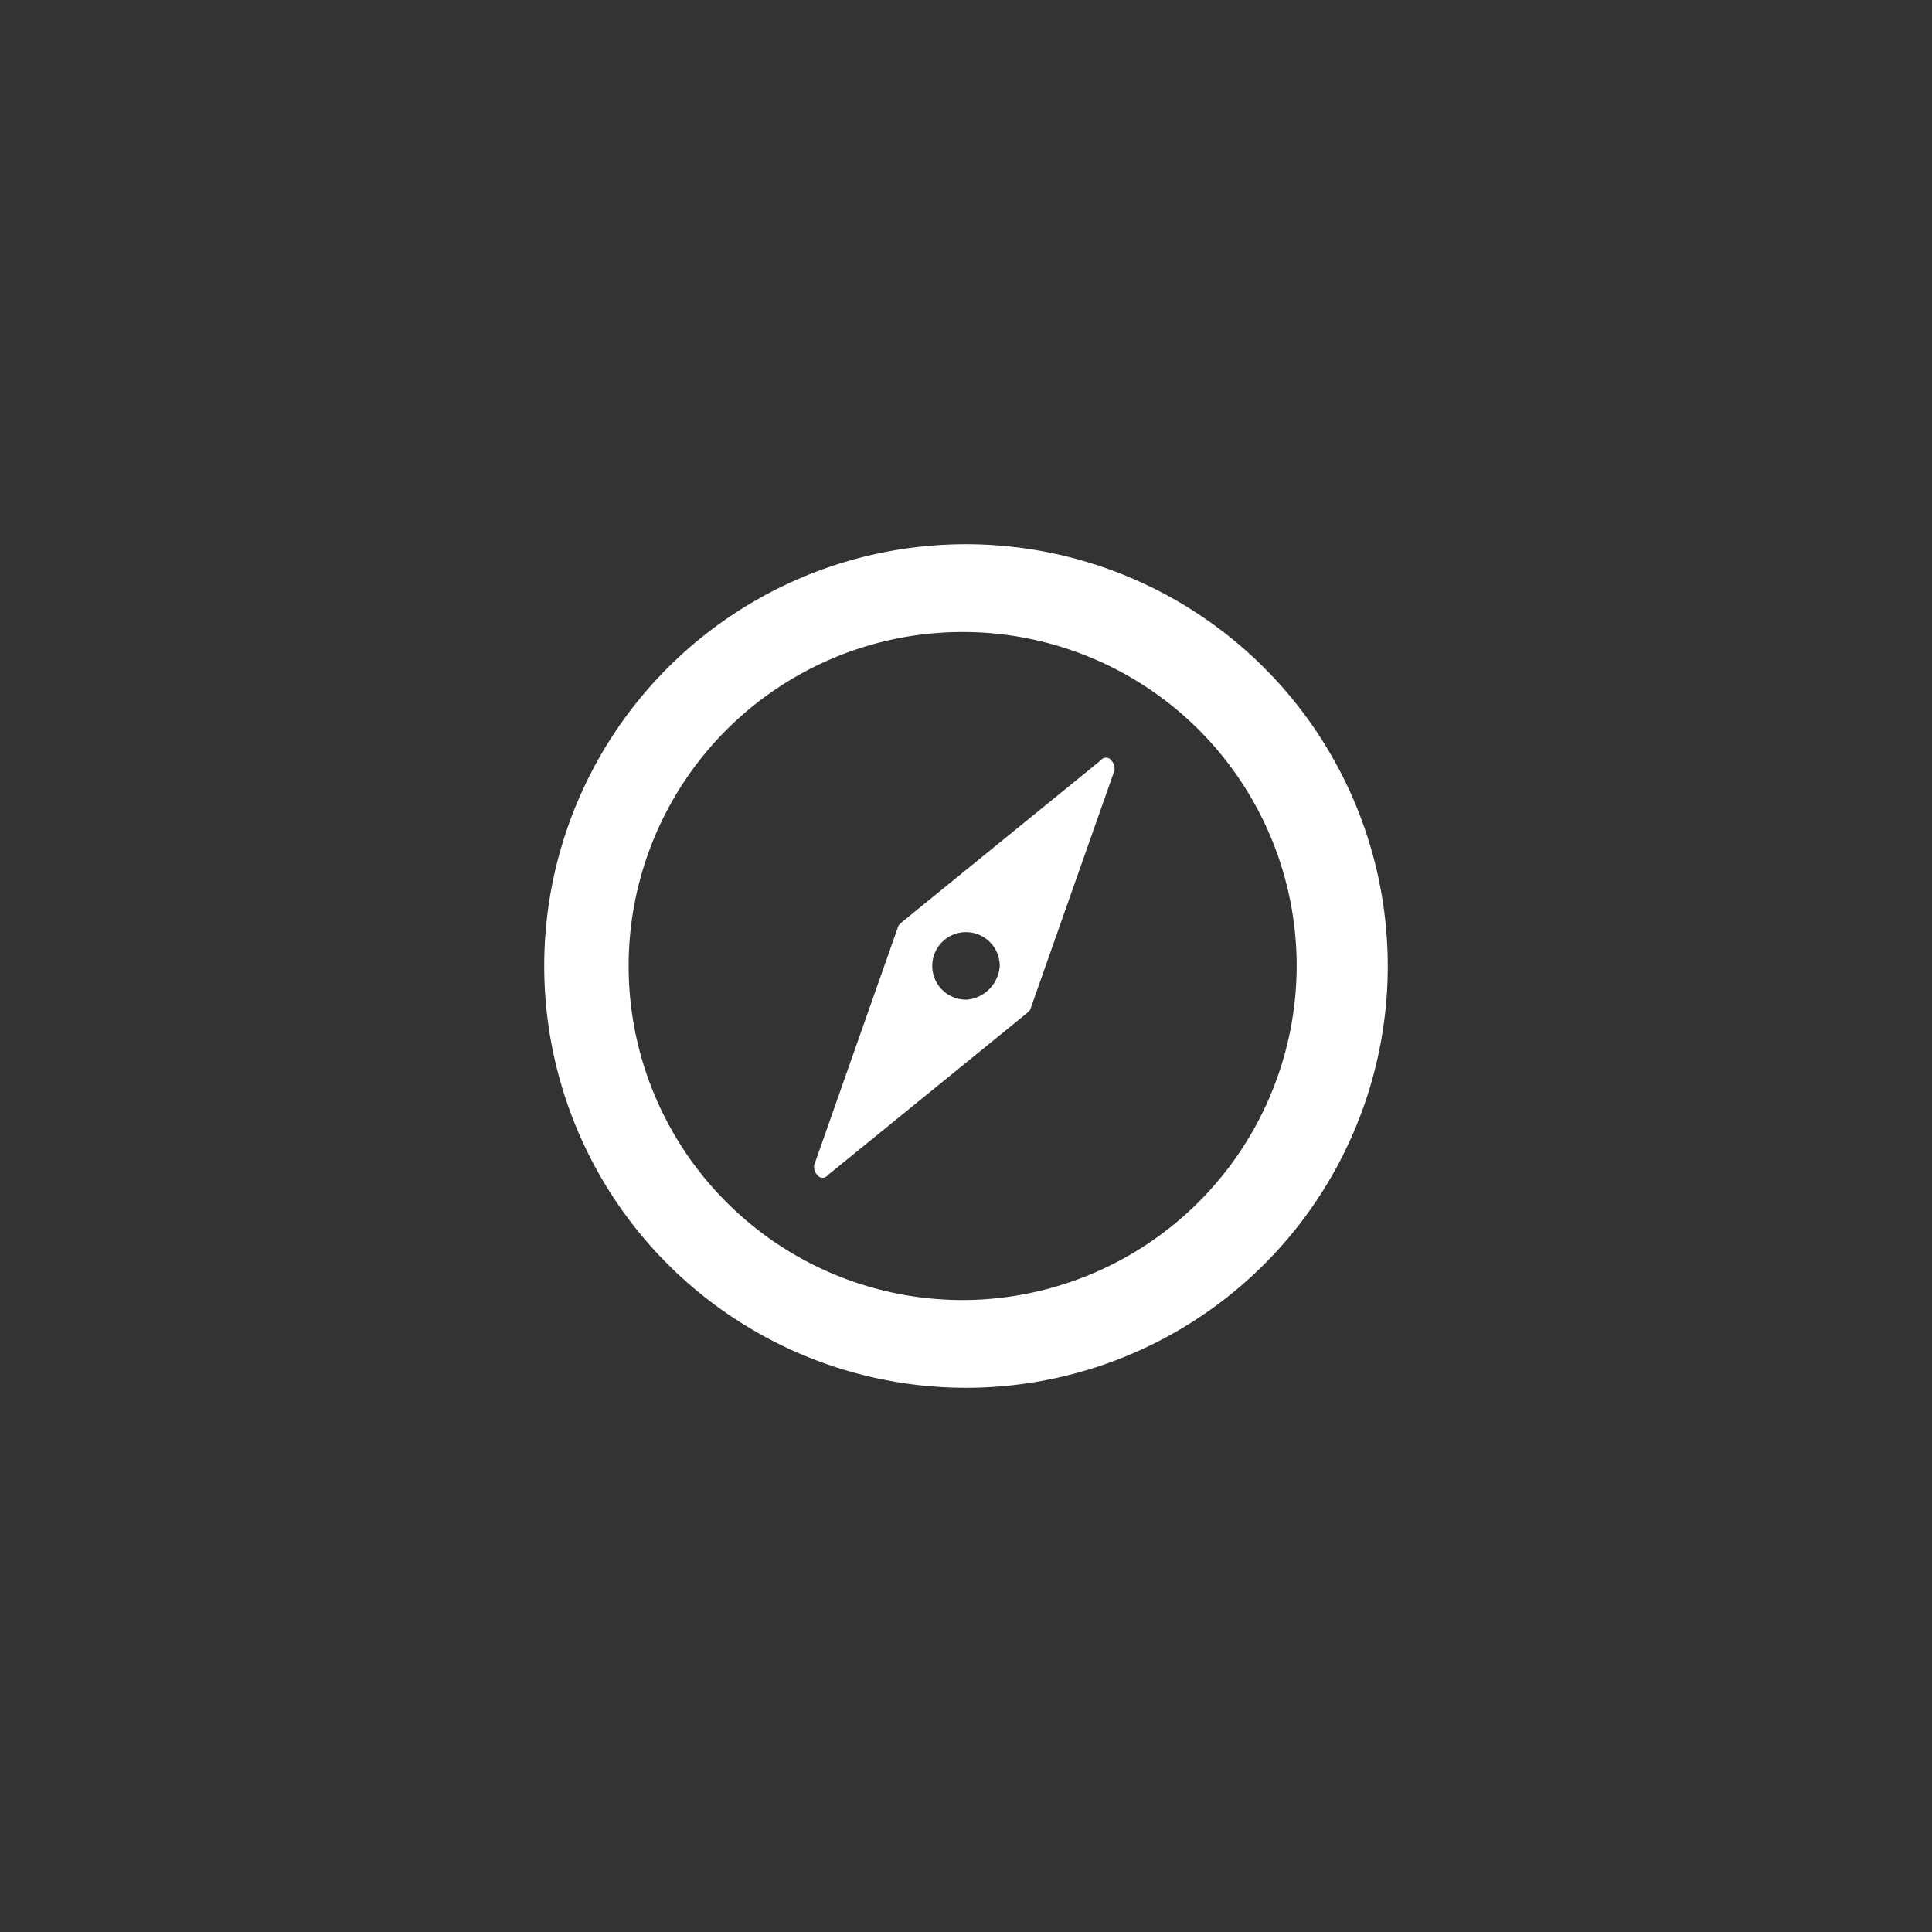 <svg xmlns="http://www.w3.org/2000/svg" xmlns:xlink="http://www.w3.org/1999/xlink" width="71" height="71" viewBox="0 0 71 71">
  <rect x="0" y="0" width="71" height="71" fill="#333333" stroke="none"/>
  <defs>
    <clipPath id="clip-ICON_TOOL5">
      <rect width="71" height="71"/>
    </clipPath>
  </defs>
  <g id="ICON_TOOL5" clip-path="url(#clip-ICON_TOOL5)">
    <g id="Groupe_22932" data-name="Groupe 22932" transform="translate(4391.964 16836)">
      <path id="Tracé_12486" data-name="Tracé 12486" d="M15.5,0A15.5,15.5,0,1,0,31,15.5,15.506,15.506,0,0,0,15.5,0Zm-.124,27.776A12.275,12.275,0,1,1,27.652,15.5,12.3,12.3,0,0,1,15.376,27.776Z" transform="translate(-4371.964 -16816)" fill="#fff"/>
      <path id="Tracé_12487" data-name="Tracé 12487" d="M18.912,6.418a.232.232,0,0,0-.372,0L11.224,12.37l-.124.124L8,21.3a.456.456,0,0,0,.124.372.232.232,0,0,0,.372,0l7.316-5.952.124-.124,3.1-8.8A.456.456,0,0,0,18.912,6.418Zm-5.332,8.8a1.24,1.24,0,1,1,1.24-1.24A1.333,1.333,0,0,1,13.58,15.222Z" transform="translate(-4370.044 -16814.482)" fill="#fff"/>
    </g>
  </g>
</svg>
